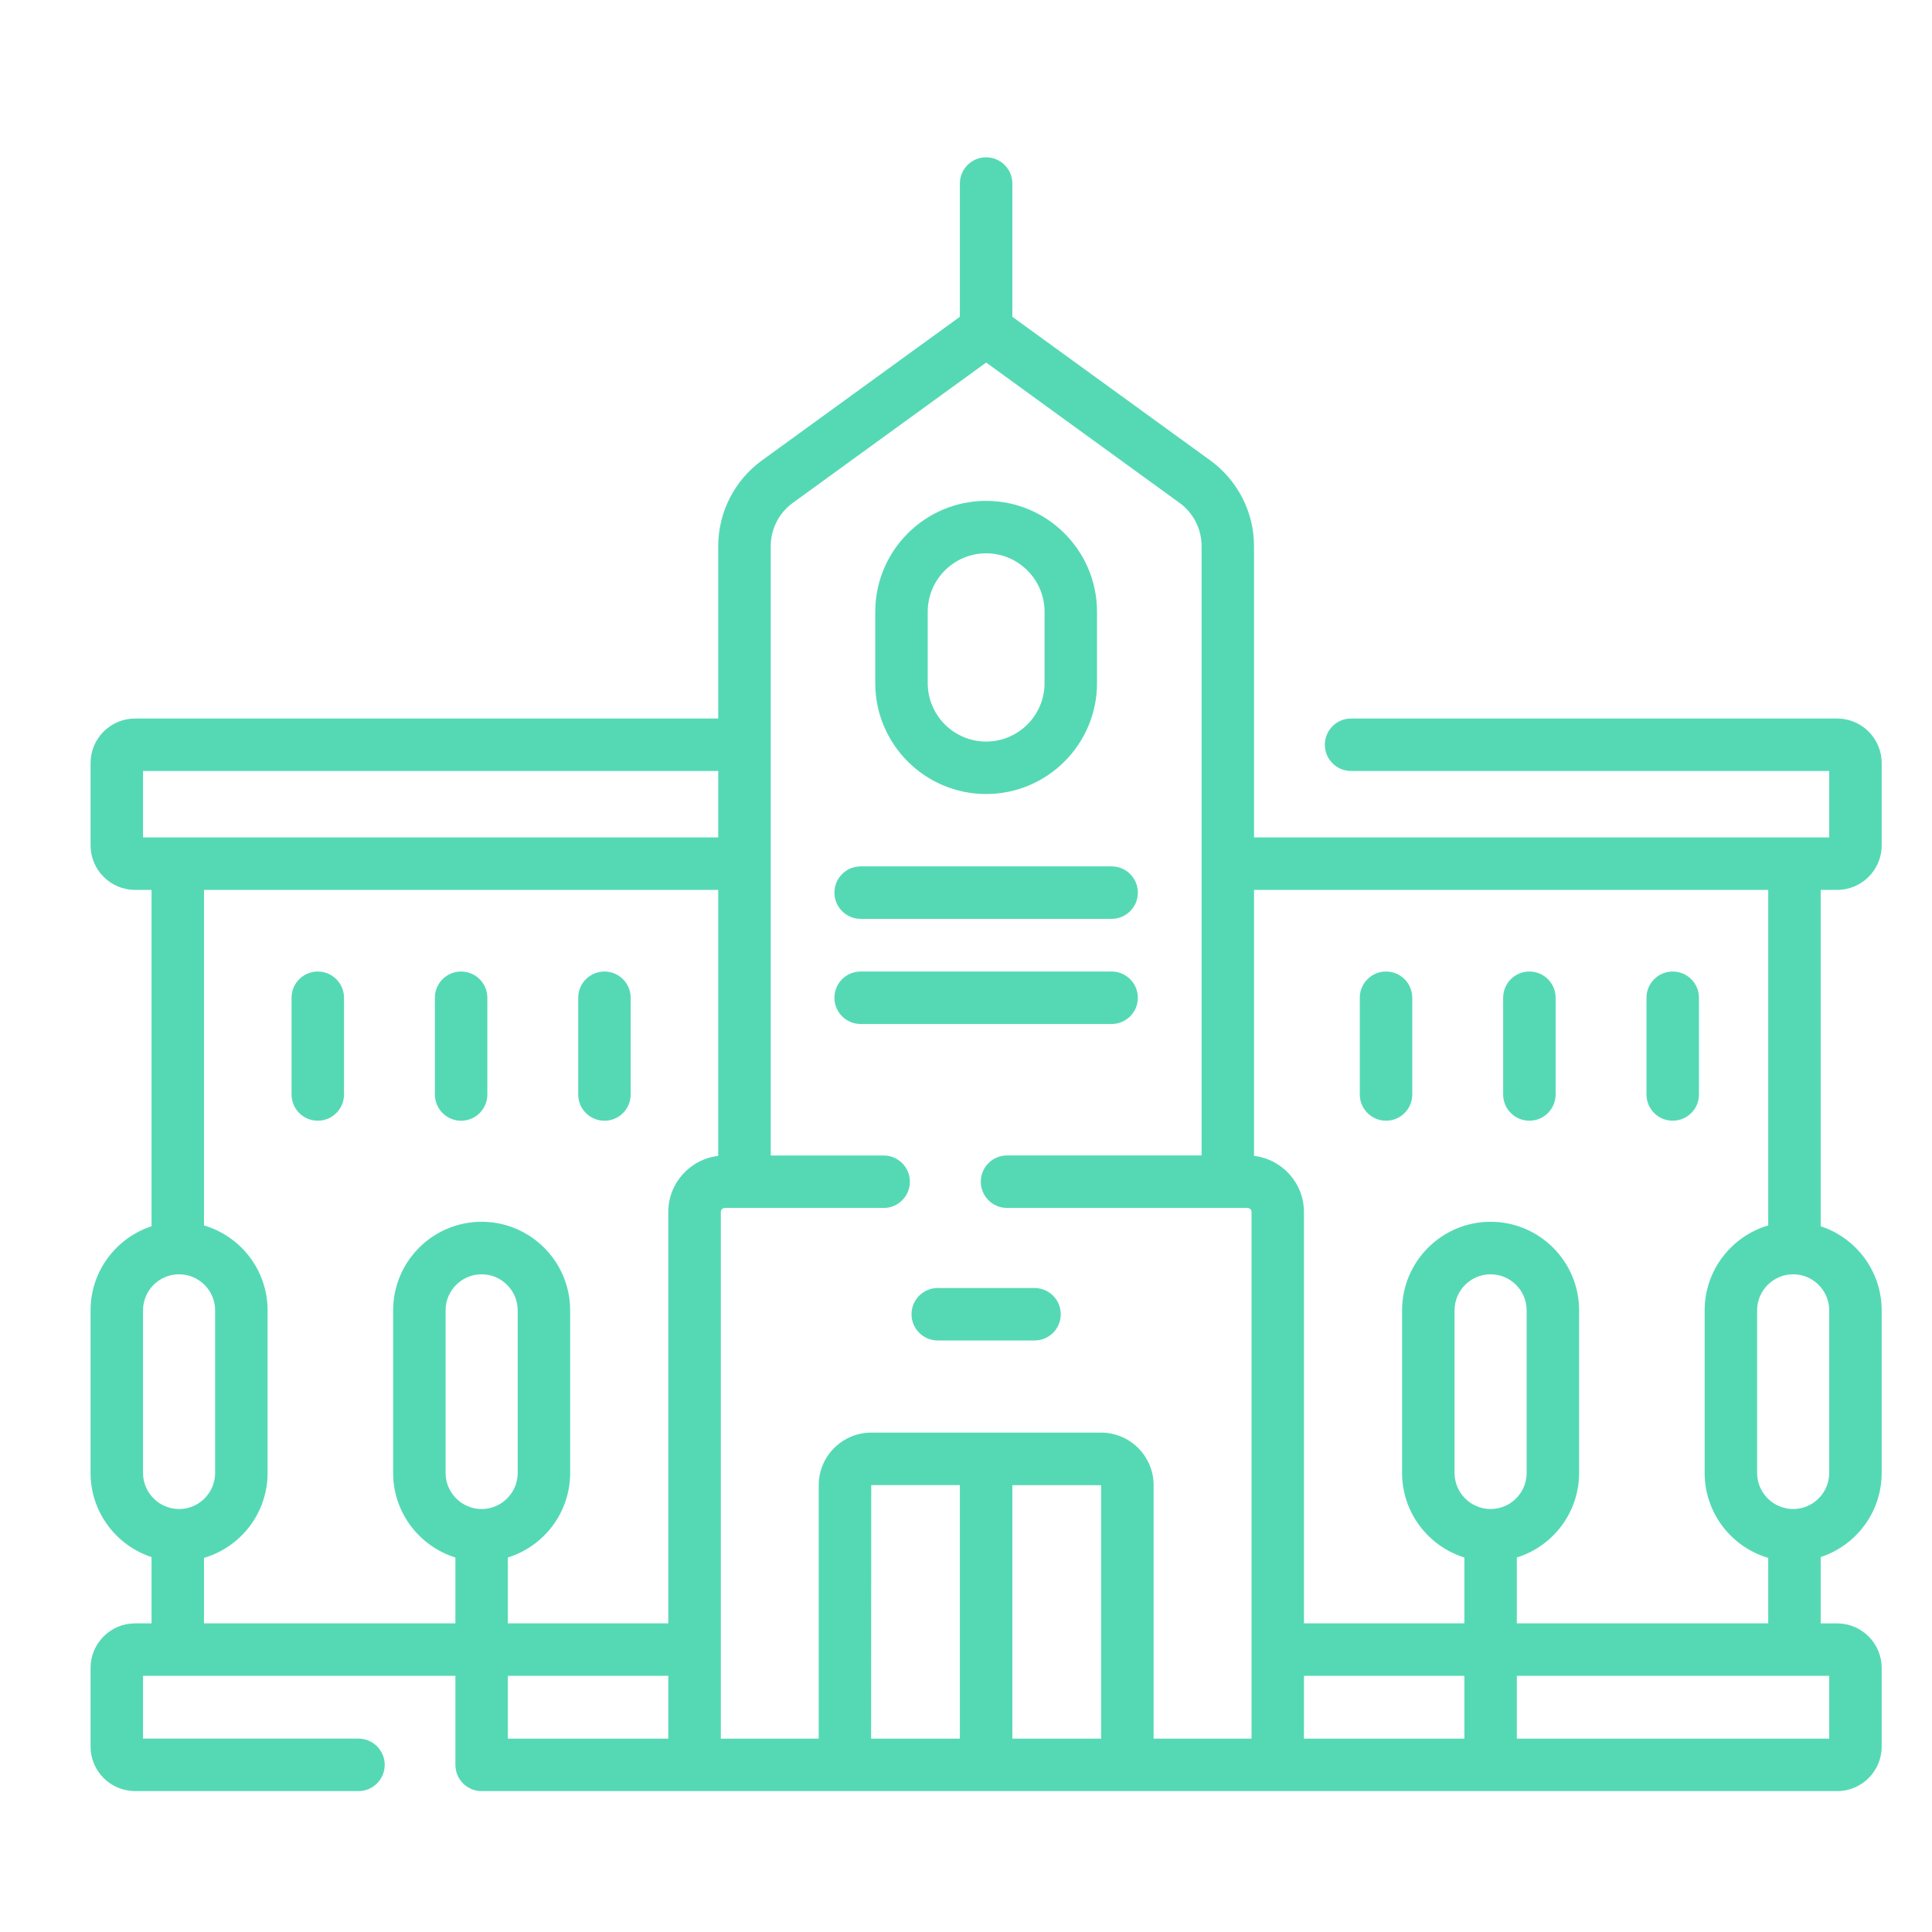 <?xml version="1.0" encoding="utf-8"?>
<!-- Generator: Adobe Illustrator 17.0.0, SVG Export Plug-In . SVG Version: 6.00 Build 0)  -->
<!DOCTYPE svg PUBLIC "-//W3C//DTD SVG 1.1//EN" "http://www.w3.org/Graphics/SVG/1.1/DTD/svg11.dtd">
<svg version="1.1" id="Layer_1" xmlns="http://www.w3.org/2000/svg" xmlns:xlink="http://www.w3.org/1999/xlink" x="0px" y="0px"
	 width="64px" height="64px" viewBox="0 0 64 64" enable-background="new 0 0 64 64" xml:space="preserve">
<g>
	<path fill="#55D9B5" d="M32.667,26.303c2.025,0,3.673-1.648,3.673-3.673v-2.365c0-2.025-1.648-3.673-3.673-3.673
		s-3.673,1.647-3.673,3.673v2.365C28.993,24.655,30.641,26.303,32.667,26.303z M30.732,20.265c0-1.067,0.868-1.935,1.935-1.935
		s1.935,0.868,1.935,1.935v2.365c0,1.067-0.868,1.935-1.935,1.935s-1.935-0.868-1.935-1.935V20.265z"/>
	<path fill="#55D9B5" d="M20.023,37.126c0.48,0,0.869-0.389,0.869-0.869v-3.205c0-0.48-0.389-0.869-0.869-0.869
		c-0.48,0-0.869,0.389-0.869,0.869v3.205C19.154,36.737,19.543,37.126,20.023,37.126z"/>
	<path fill="#55D9B5" d="M15.275,37.126c0.48,0,0.869-0.389,0.869-0.869v-3.205c0-0.48-0.389-0.869-0.869-0.869
		c-0.48,0-0.869,0.389-0.869,0.869v3.205C14.406,36.737,14.795,37.126,15.275,37.126z"/>
	<path fill="#55D9B5" d="M10.527,37.125c0.48,0,0.869-0.389,0.869-0.869v-3.204c0-0.48-0.389-0.869-0.869-0.869
		s-0.869,0.389-0.869,0.869v3.204C9.658,36.736,10.047,37.125,10.527,37.125z"/>
	<path fill="#55D9B5" d="M62.333,48.794v-5.387c0-1.298-0.849-2.402-2.02-2.786V29.479h0.545c0.813,0,1.475-0.662,1.475-1.475
		v-2.727c0-0.813-0.662-1.475-1.475-1.475H44.756c-0.48,0-0.869,0.389-0.869,0.869s0.389,0.869,0.869,0.869h15.839v2.2H41.541
		v-9.652c0-1.118-0.54-2.176-1.445-2.833l-6.561-4.761V6.08c0-0.48-0.389-0.869-0.869-0.869c-0.48,0-0.869,0.389-0.869,0.869v4.414
		l-6.561,4.761c-0.904,0.657-1.444,1.716-1.444,2.833v5.714H4.475C3.662,23.802,3,24.464,3,25.277v2.727
		c0,0.813,0.662,1.475,1.475,1.475H5.02v11.142C3.849,41.005,3,42.108,3,43.407v5.387c0,1.298,0.849,2.402,2.02,2.786v2.196H4.475
		C3.662,53.776,3,54.438,3,55.251v2.607c0,0.813,0.662,1.474,1.475,1.474h7.4c0.48,0,0.869-0.389,0.869-0.869
		s-0.389-0.869-0.869-0.869H4.738v-2.08h10.348v2.95c0,0.48,0.389,0.869,0.869,0.869c0.002,0,0.004,0,0.007,0h44.896
		c0.813,0,1.475-0.661,1.475-1.474v-2.607c0-0.813-0.662-1.475-1.475-1.475h-0.545V51.58C61.485,51.195,62.333,50.092,62.333,48.794
		z M4.738,27.74v-2.2h19.054v2.2H4.738z M4.738,48.794v-5.387c0-0.659,0.536-1.194,1.194-1.194c0.658,0,1.194,0.536,1.194,1.194
		v5.387c0,0.658-0.536,1.194-1.194,1.194C5.274,49.988,4.738,49.452,4.738,48.794z M15.955,49.988c-0.658,0-1.194-0.536-1.194-1.194
		v-5.387c0-0.659,0.536-1.194,1.194-1.194c0.658,0,1.194,0.536,1.194,1.194v5.387C17.149,49.452,16.613,49.988,15.955,49.988z
		 M22.138,57.595h-5.314v-2.08h5.314V57.595z M23.792,38.291c-0.93,0.108-1.654,0.899-1.654,1.857v13.628h-5.314v-2.182
		c1.194-0.371,2.063-1.486,2.063-2.801v-5.387c0-1.617-1.315-2.933-2.932-2.933s-2.932,1.315-2.932,2.933v5.387
		c0,1.314,0.869,2.43,2.063,2.801v2.182H6.758v-2.169c1.216-0.357,2.106-1.483,2.106-2.813v-5.387c0-1.331-0.89-2.456-2.106-2.813
		V29.479h17.034V38.291z M31.797,57.595h-2.94l0.004-8.399l2.936,0.001V57.595z M36.476,57.595h-2.94v-8.397l2.94,0.001V57.595z
		 M41.457,57.595h-3.242v-8.396c0-0.96-0.782-1.742-1.742-1.742h-7.61c-0.961,0-1.742,0.782-1.742,1.742v8.396h-2.458h-0.785V40.148
		c0-0.073,0.06-0.133,0.133-0.133h5.261c0.48,0,0.869-0.389,0.869-0.869s-0.389-0.869-0.869-0.869h-3.74V18.088
		c0-0.563,0.272-1.096,0.727-1.427l6.409-4.651l6.409,4.651c0.456,0.331,0.727,0.864,0.727,1.427v20.188h-6.445
		c-0.48,0-0.869,0.389-0.869,0.869s0.389,0.869,0.869,0.869h7.966c0.073,0,0.133,0.06,0.133,0.133V57.595z M48.509,57.595h-5.314
		v-2.08h5.314V57.595z M48.509,53.776h-5.314V40.148c0-0.958-0.724-1.75-1.654-1.857v-8.812h17.034v11.115
		c-1.216,0.358-2.106,1.483-2.106,2.813v5.387c0,1.33,0.89,2.456,2.106,2.813v2.169h-8.328v-2.182
		c1.194-0.371,2.063-1.486,2.063-2.801v-5.387c0-1.617-1.315-2.933-2.932-2.933c-1.617,0-2.932,1.315-2.932,2.933v5.387
		c0,1.314,0.869,2.43,2.063,2.801V53.776z M49.378,49.988c-0.658,0-1.194-0.536-1.194-1.194v-5.387c0-0.659,0.536-1.194,1.194-1.194
		c0.659,0,1.194,0.536,1.194,1.194v5.387C50.572,49.452,50.037,49.988,49.378,49.988z M60.595,55.515v2.08H50.247v-2.08H60.595z
		 M59.401,49.988c-0.658,0-1.194-0.536-1.194-1.194v-5.387c0-0.659,0.536-1.194,1.194-1.194c0.658,0,1.194,0.536,1.194,1.194v5.387
		C60.595,49.452,60.059,49.988,59.401,49.988z"/>
	<path fill="#55D9B5" d="M55.411,37.125c0.48,0,0.869-0.389,0.869-0.869v-3.204c0-0.48-0.389-0.869-0.869-0.869
		c-0.48,0-0.869,0.389-0.869,0.869v3.204C54.542,36.736,54.931,37.125,55.411,37.125z"/>
	<path fill="#55D9B5" d="M50.663,37.125c0.48,0,0.869-0.389,0.869-0.869v-3.204c0-0.48-0.389-0.869-0.869-0.869
		s-0.869,0.389-0.869,0.869v3.204C49.793,36.736,50.182,37.125,50.663,37.125z"/>
	<path fill="#55D9B5" d="M46.783,36.256v-3.204c0-0.48-0.389-0.869-0.869-0.869c-0.48,0-0.869,0.389-0.869,0.869v3.204
		c0,0.48,0.389,0.869,0.869,0.869C46.394,37.125,46.783,36.736,46.783,36.256z"/>
	<path fill="#55D9B5" d="M34.27,42.667h-3.206c-0.48,0-0.869,0.389-0.869,0.869s0.389,0.869,0.869,0.869h3.206
		c0.48,0,0.869-0.389,0.869-0.869S34.75,42.667,34.27,42.667z"/>
	<path fill="#55D9B5" d="M28.51,30.438h8.314c0.48,0,0.869-0.389,0.869-0.869S37.304,28.7,36.824,28.7H28.51
		c-0.48,0-0.869,0.389-0.869,0.869S28.03,30.438,28.51,30.438z"/>
	<path fill="#55D9B5" d="M37.693,33.052c0-0.48-0.389-0.869-0.869-0.869H28.51c-0.48,0-0.869,0.389-0.869,0.869
		s0.389,0.869,0.869,0.869h8.314C37.304,33.921,37.693,33.532,37.693,33.052z"/>
</g>
</svg>
